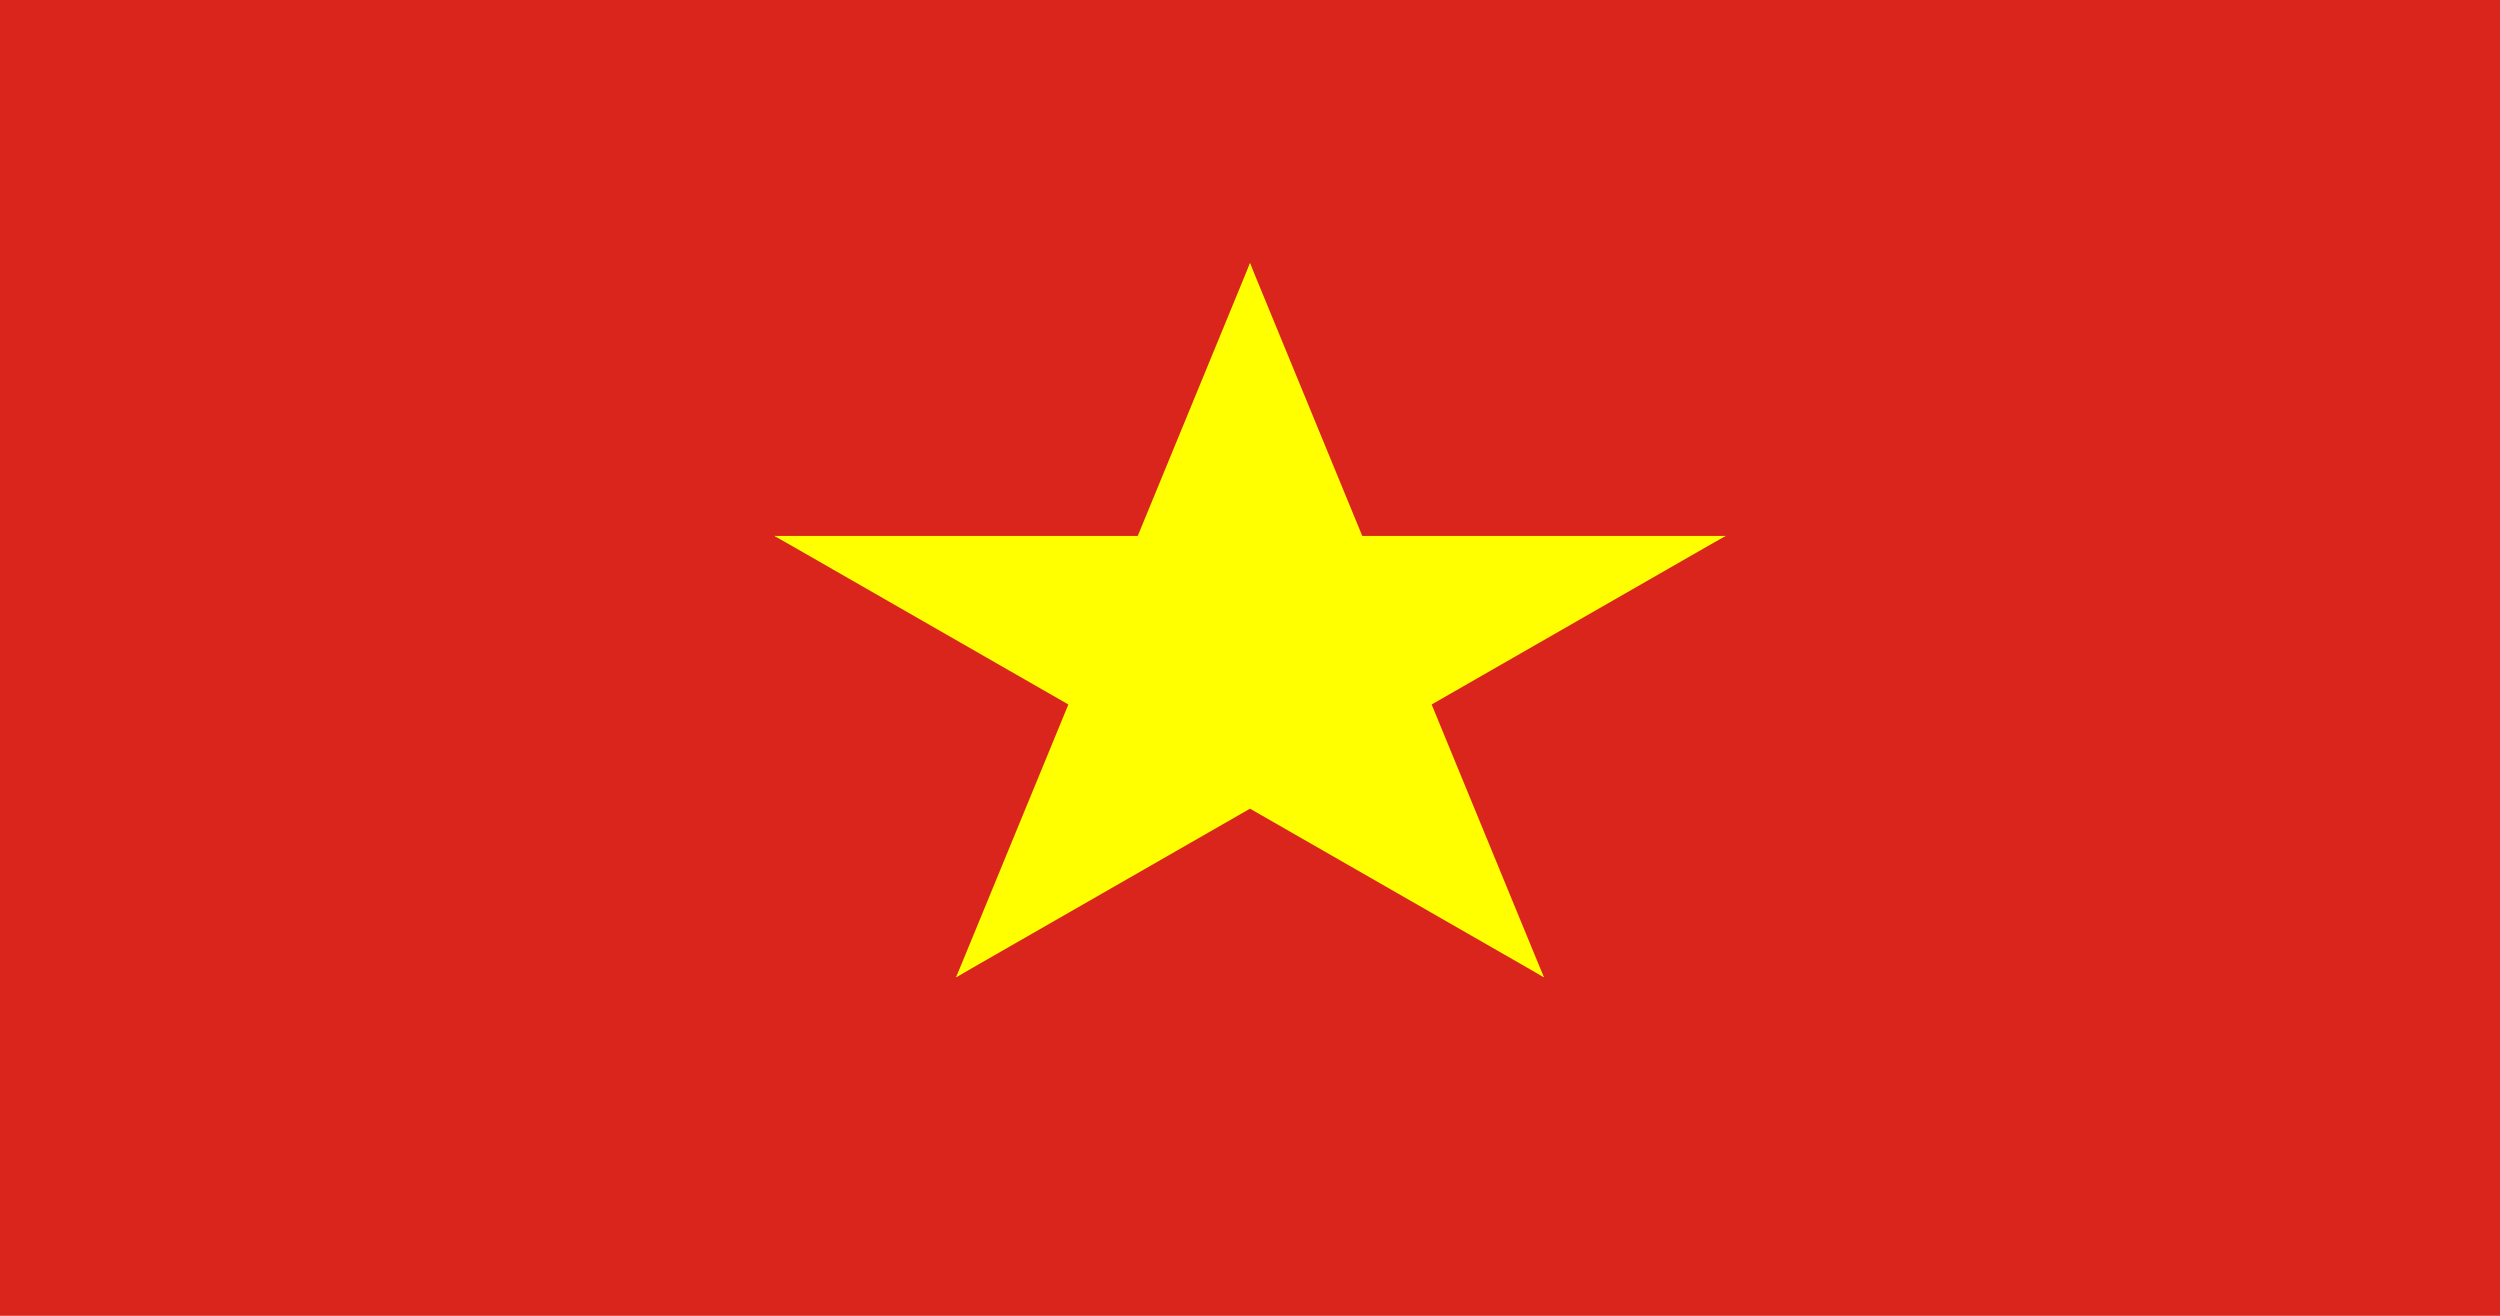 <?xml version="1.0" encoding="UTF-8"?>
<svg xmlns="http://www.w3.org/2000/svg" xmlns:xlink="http://www.w3.org/1999/xlink" width="1900pt" height="1000pt" viewBox="0 0 1900 1000" version="1.1">
<g id="surface1">
<rect x="0" y="0" width="1900" height="1000" style="fill:rgb(85.49%,14.51%,11.373%);fill-opacity:1;stroke:none;"/>
<path style=" stroke:none;fill-rule:nonzero;fill:rgb(100%,100%,0%);fill-opacity:1;" d="M 950 200 L 832.574 485.316 L 1073.508 547.121 "/>
<path style=" stroke:none;fill-rule:nonzero;fill:rgb(100%,100%,0%);fill-opacity:1;" d="M 950 200 L 1067.426 485.316 L 826.492 547.121 "/>
<path style=" stroke:none;fill-rule:nonzero;fill:rgb(100%,100%,0%);fill-opacity:1;" d="M 1311.402 407.293 L 931.402 407.293 L 931.402 607.293 "/>
<path style=" stroke:none;fill-rule:nonzero;fill:rgb(100%,100%,0%);fill-opacity:1;" d="M 1311.402 407.293 L 1003.977 583.629 L 855.07 421.828 "/>
<path style=" stroke:none;fill-rule:nonzero;fill:rgb(100%,100%,0%);fill-opacity:1;" d="M 1173.359 742.707 L 1055.934 457.387 L 814.996 519.191 "/>
<path style=" stroke:none;fill-rule:nonzero;fill:rgb(100%,100%,0%);fill-opacity:1;" d="M 1173.359 742.707 L 865.934 566.371 L 1014.836 404.566 "/>
<path style=" stroke:none;fill-rule:nonzero;fill:rgb(100%,100%,0%);fill-opacity:1;" d="M 588.598 407.293 L 968.598 407.293 L 968.598 607.293 "/>
<path style=" stroke:none;fill-rule:nonzero;fill:rgb(100%,100%,0%);fill-opacity:1;" d="M 588.598 407.293 L 896.023 583.629 L 1044.93 421.828 "/>
<path style=" stroke:none;fill-rule:nonzero;fill:rgb(100%,100%,0%);fill-opacity:1;" d="M 726.641 742.707 L 844.066 457.387 L 1085.004 519.191 "/>
<path style=" stroke:none;fill-rule:nonzero;fill:rgb(100%,100%,0%);fill-opacity:1;" d="M 726.641 742.707 L 1034.066 566.371 L 885.164 404.566 "/>
</g>
</svg>
